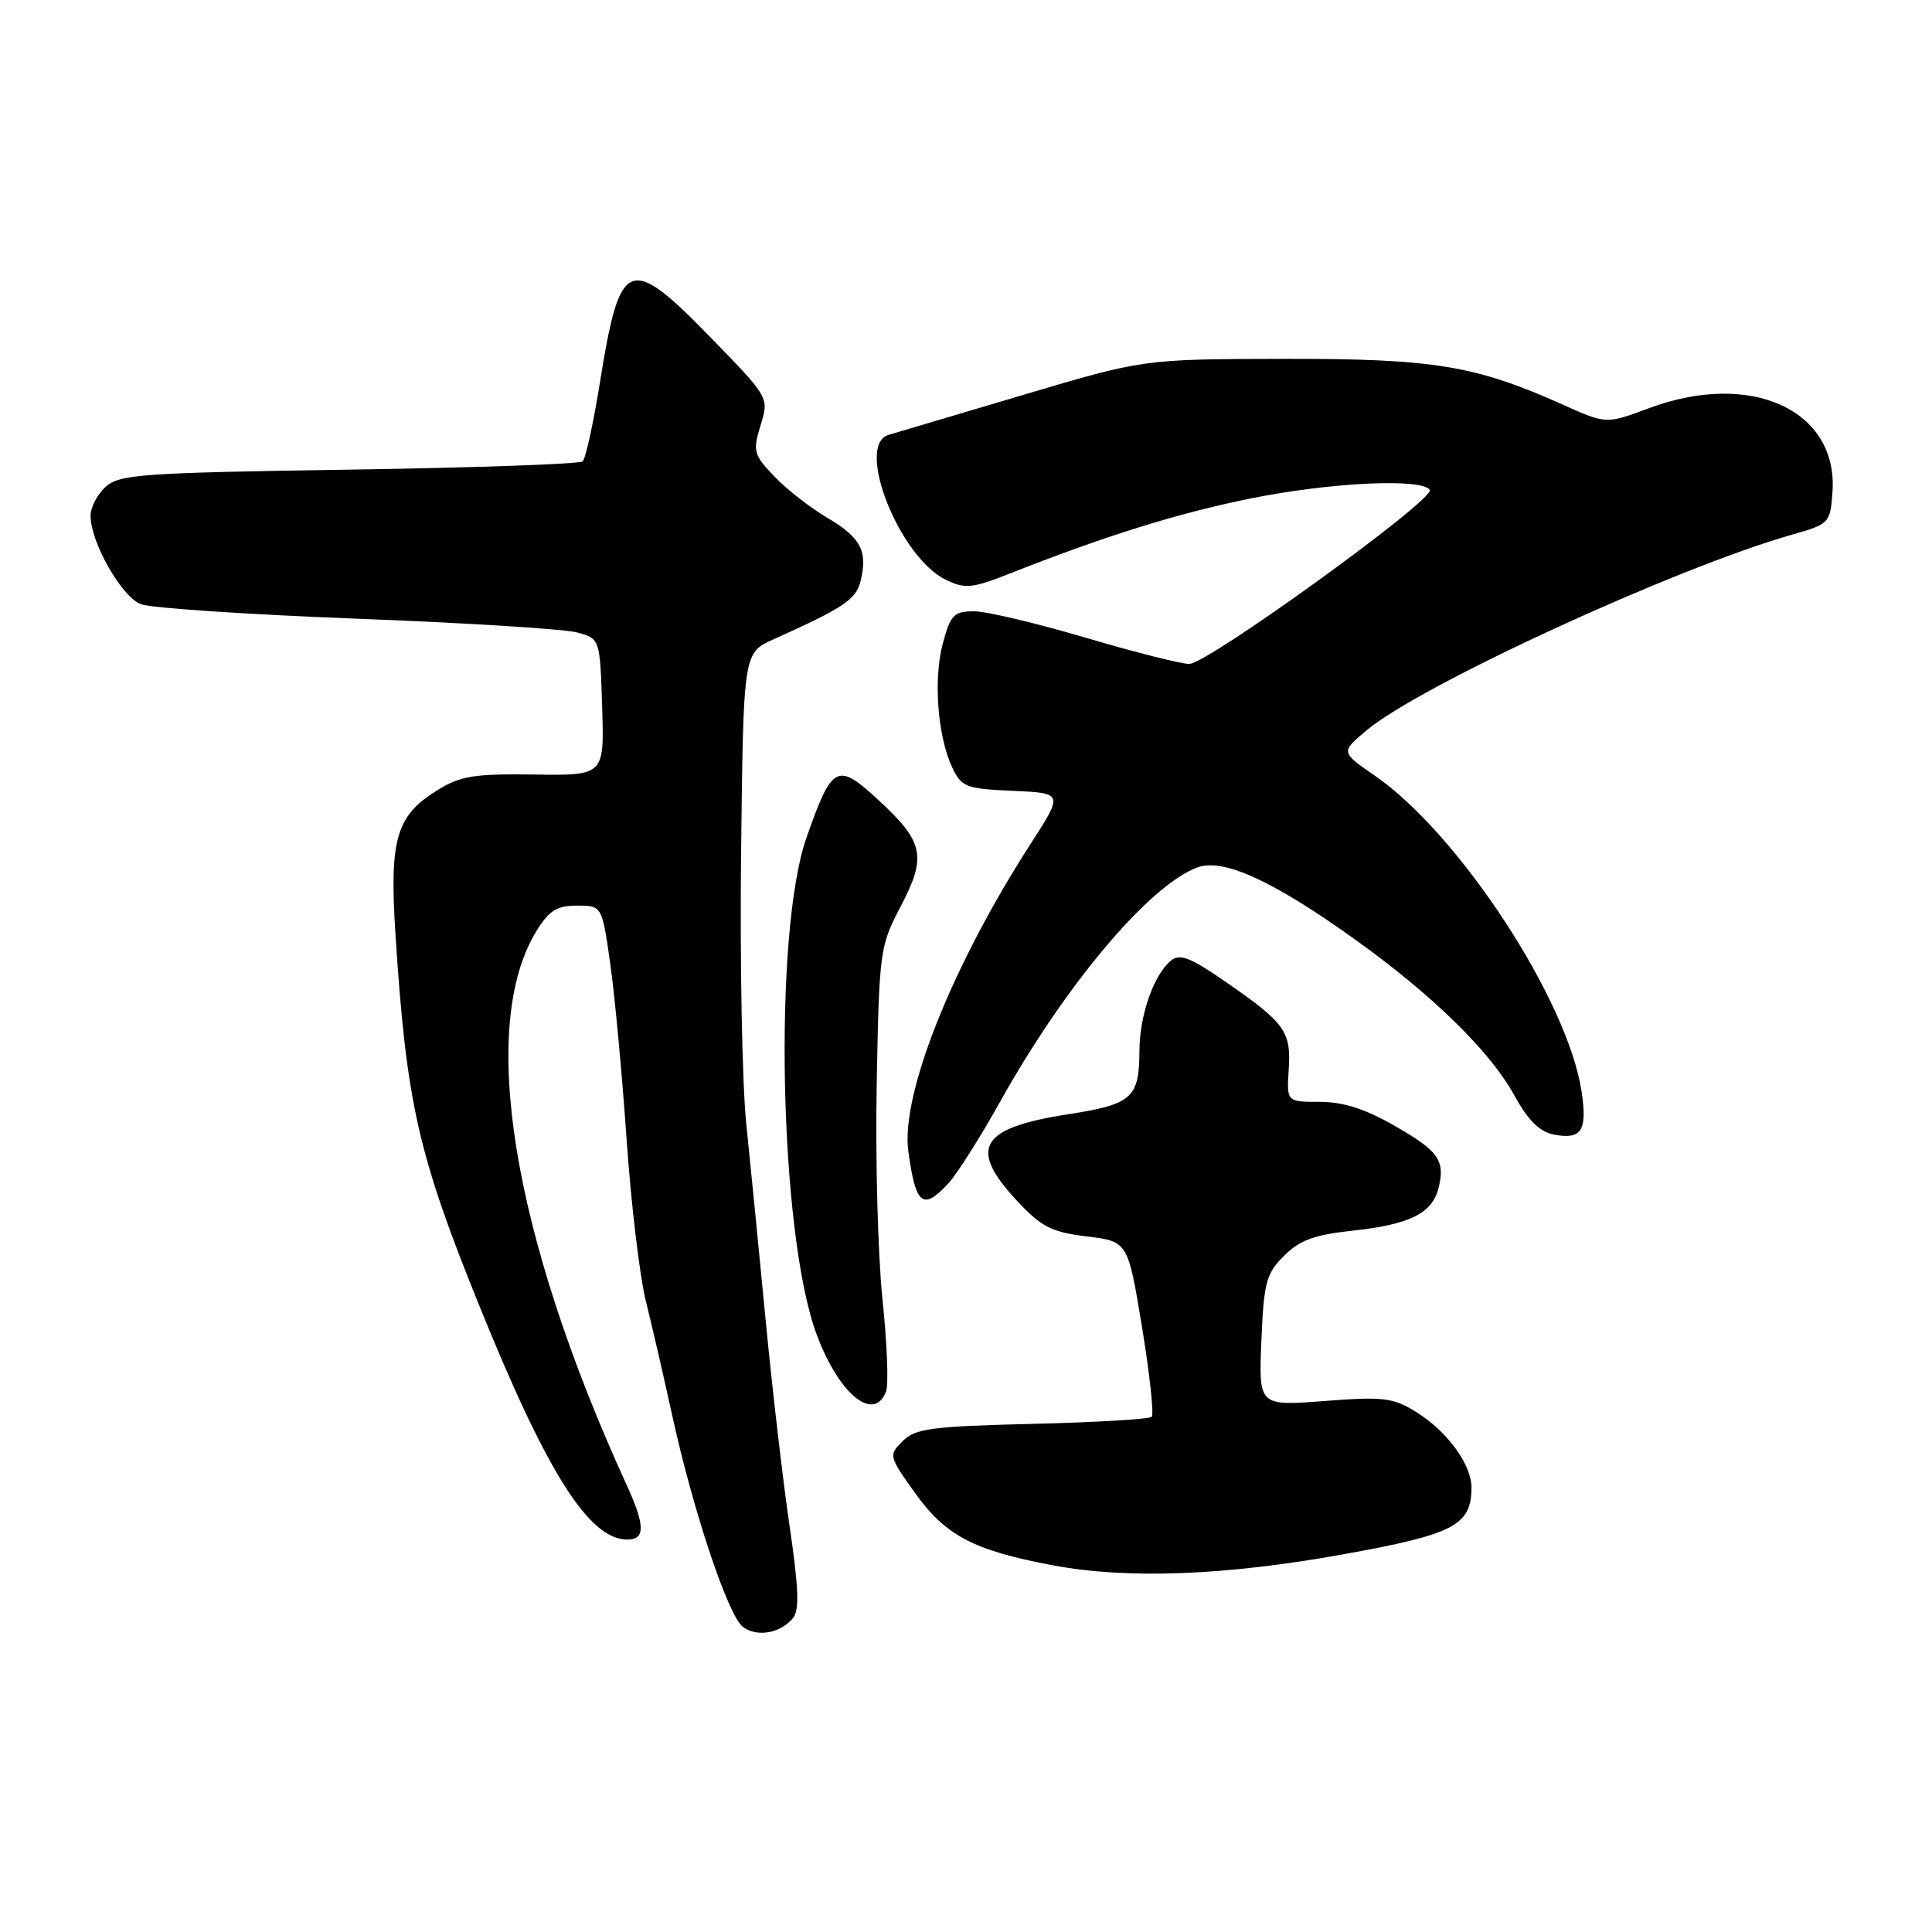 <?xml version="1.0" encoding="UTF-8" standalone="no"?>
<!DOCTYPE svg PUBLIC "-//W3C//DTD SVG 1.1//EN" "http://www.w3.org/Graphics/SVG/1.1/DTD/svg11.dtd" >
<svg xmlns="http://www.w3.org/2000/svg" xmlns:xlink="http://www.w3.org/1999/xlink" version="1.1" viewBox="0 0 256 256">
 <g >
 <path fill="currentColor"
d=" M 105.08 214.40 C 105.94 213.36 105.83 210.39 104.63 202.26 C 103.76 196.34 102.33 184.07 101.46 175.00 C 100.59 165.93 99.43 154.20 98.89 148.96 C 98.34 143.71 98.03 127.51 98.20 112.96 C 98.50 86.50 98.50 86.50 102.50 84.71 C 111.79 80.54 113.44 79.44 114.03 77.00 C 115.00 73.01 114.06 71.23 109.64 68.62 C 107.36 67.28 104.18 64.80 102.58 63.10 C 99.85 60.24 99.73 59.78 100.78 56.35 C 101.91 52.68 101.91 52.68 94.28 44.84 C 83.34 33.59 82.17 34.05 79.51 50.57 C 78.64 56.02 77.60 60.77 77.21 61.13 C 76.82 61.49 62.89 61.98 46.25 62.23 C 18.84 62.64 15.82 62.86 14.00 64.50 C 12.90 65.49 12.00 67.22 12.00 68.34 C 12.00 71.86 16.11 79.09 18.67 80.06 C 20.00 80.57 32.88 81.43 47.30 81.98 C 61.71 82.53 74.85 83.35 76.50 83.81 C 79.50 84.64 79.50 84.64 79.79 93.70 C 80.07 102.76 80.07 102.76 70.79 102.63 C 62.75 102.52 61.01 102.80 57.87 104.76 C 52.48 108.11 51.59 111.22 52.40 123.80 C 53.85 146.20 55.38 152.96 63.57 173.16 C 72.52 195.26 78.07 204.00 83.13 204.00 C 85.52 204.00 85.49 202.13 83.04 196.78 C 67.83 163.54 63.34 135.90 71.11 123.32 C 72.77 120.64 73.80 120.00 76.47 120.00 C 79.77 120.00 79.77 120.00 80.87 127.75 C 81.47 132.01 82.44 142.47 83.03 151.00 C 83.62 159.53 84.77 169.20 85.60 172.50 C 86.42 175.80 87.98 182.55 89.06 187.50 C 91.83 200.18 96.50 214.16 98.45 215.58 C 100.33 216.97 103.41 216.42 105.08 214.40 Z  M 177.90 205.97 C 192.65 203.32 194.95 202.13 194.98 197.15 C 195.00 194.06 191.77 189.64 187.59 187.06 C 184.58 185.20 183.28 185.04 175.50 185.64 C 166.78 186.31 166.78 186.31 167.14 177.68 C 167.46 169.93 167.77 168.77 170.14 166.40 C 172.21 164.33 174.15 163.62 179.14 163.08 C 186.75 162.27 189.76 160.79 190.60 157.47 C 191.53 153.76 190.66 152.52 184.70 149.12 C 180.88 146.93 177.95 146.00 174.87 146.00 C 170.49 146.00 170.49 146.00 170.76 141.75 C 171.09 136.68 170.30 135.57 162.55 130.20 C 157.72 126.85 156.33 126.31 155.15 127.29 C 152.87 129.18 151.00 134.53 150.98 139.22 C 150.96 145.50 150.02 146.33 141.50 147.65 C 129.83 149.46 128.25 152.13 134.77 159.12 C 138.00 162.59 139.32 163.26 144.00 163.83 C 149.45 164.50 149.45 164.50 151.32 175.82 C 152.34 182.05 152.92 187.41 152.61 187.73 C 152.29 188.05 145.16 188.47 136.77 188.67 C 123.40 189.00 121.28 189.28 119.61 190.95 C 117.74 192.82 117.76 192.93 121.14 197.68 C 125.26 203.48 128.94 205.42 139.50 207.41 C 149.36 209.27 162.30 208.78 177.90 205.97 Z  M 117.41 184.37 C 117.76 183.47 117.54 177.96 116.93 172.12 C 116.32 166.28 115.98 153.40 116.17 143.50 C 116.50 126.01 116.59 125.35 119.33 120.13 C 122.82 113.49 122.43 111.57 116.42 106.03 C 110.91 100.95 110.28 101.27 106.86 111.00 C 102.43 123.60 103.25 163.58 108.22 176.85 C 111.17 184.76 115.81 188.55 117.41 184.37 Z  M 125.71 156.75 C 126.84 155.51 129.90 150.68 132.51 146.00 C 141.16 130.51 152.19 117.40 158.62 114.95 C 162.03 113.66 168.61 116.65 179.50 124.45 C 189.84 131.86 197.47 139.32 200.66 145.15 C 202.46 148.43 204.00 149.96 205.86 150.33 C 209.56 151.05 210.35 149.84 209.57 144.65 C 207.75 132.50 193.30 110.43 182.13 102.75 C 177.65 99.66 177.65 99.66 181.07 96.78 C 188.22 90.78 222.09 75.21 237.50 70.83 C 242.38 69.44 242.51 69.32 242.81 65.25 C 243.61 54.34 232.02 49.03 218.46 54.10 C 212.84 56.20 212.84 56.20 207.11 53.63 C 195.49 48.42 189.98 47.51 170.00 47.55 C 151.50 47.59 151.50 47.59 135.50 52.35 C 126.70 54.96 118.71 57.34 117.75 57.62 C 113.26 58.94 119.16 73.87 125.36 76.84 C 127.89 78.06 128.83 77.96 133.85 75.98 C 146.48 70.99 156.02 68.02 165.66 66.06 C 176.23 63.92 188.47 63.33 189.45 64.92 C 190.20 66.13 160.07 87.93 157.59 87.97 C 156.54 87.99 150.36 86.42 143.86 84.50 C 137.36 82.58 130.70 81.00 129.06 81.00 C 126.40 81.00 125.95 81.46 124.93 85.25 C 123.65 90.01 124.24 97.64 126.21 101.77 C 127.42 104.29 128.04 104.52 134.21 104.79 C 140.90 105.09 140.90 105.09 136.58 111.79 C 126.12 128.00 119.33 145.09 120.36 152.58 C 121.34 159.72 122.30 160.48 125.71 156.75 Z "/>
</g>
</svg>